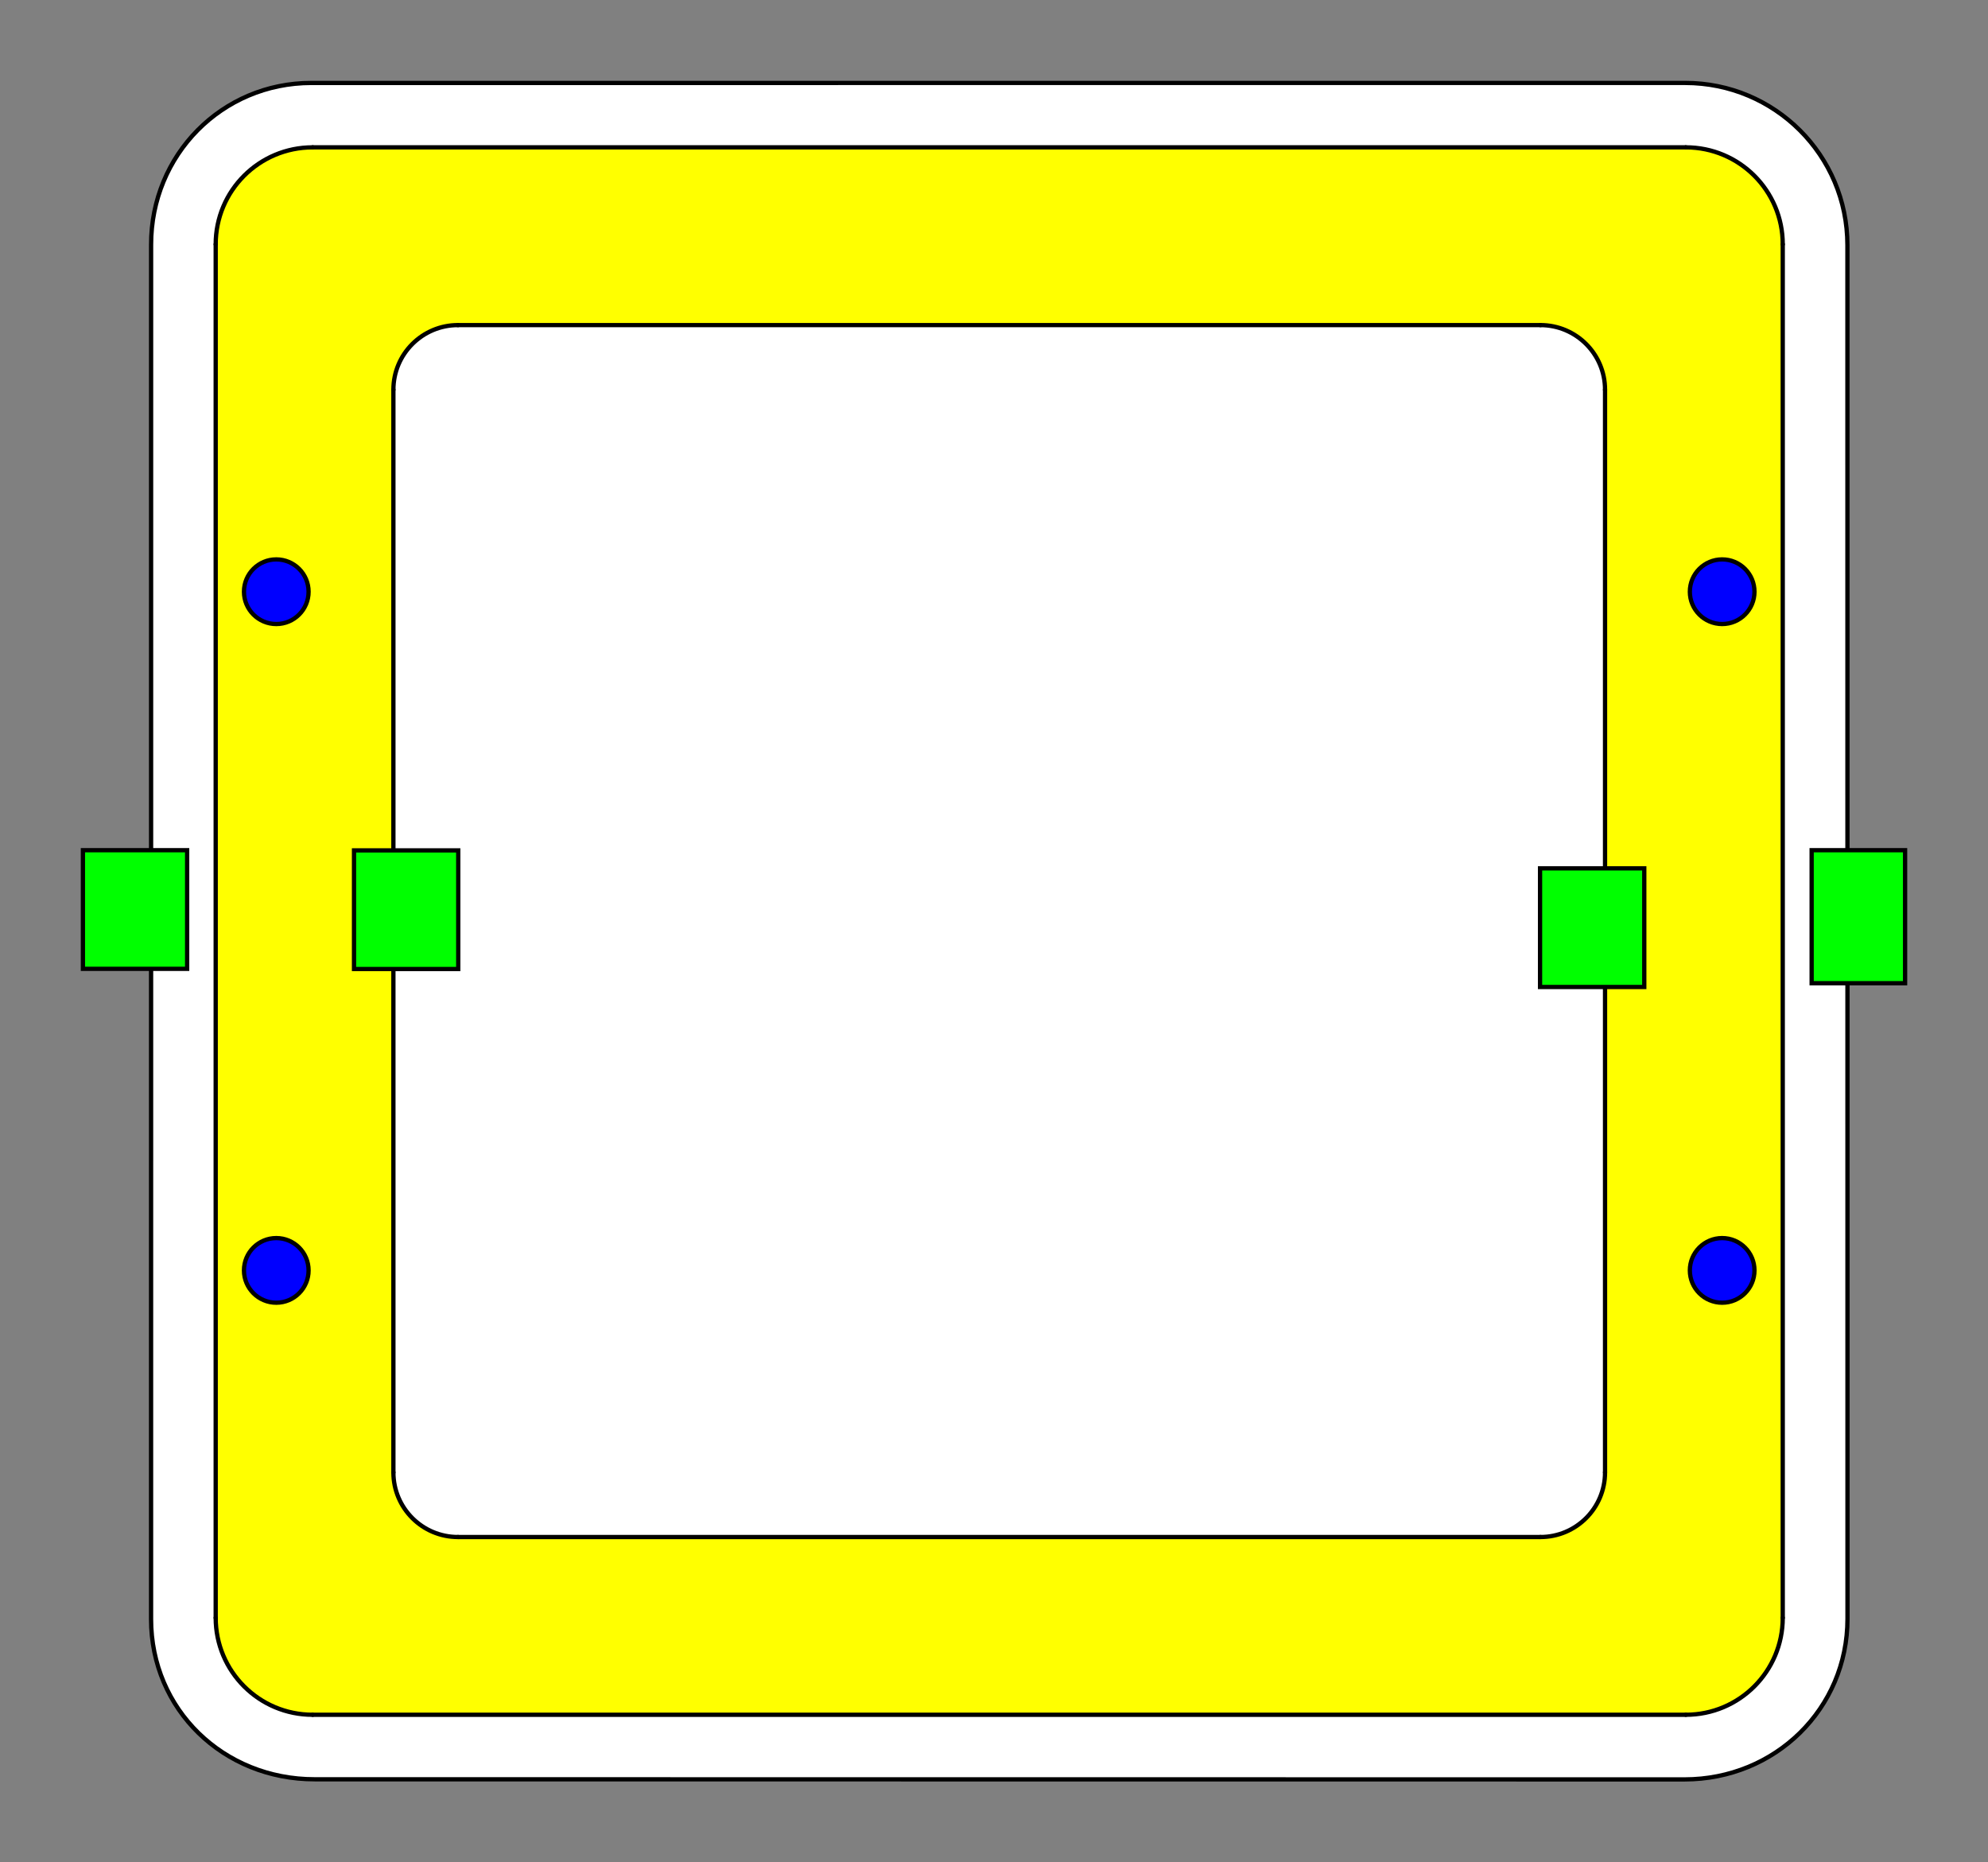 <?xml version="1.0" encoding="UTF-8" standalone="no"?>
<svg
   xmlns:dc="http://purl.org/dc/elements/1.1/"
   xmlns:cc="http://creativecommons.org/ns#"
   xmlns:rdf="http://www.w3.org/1999/02/22-rdf-syntax-ns#"
   xmlns:svg="http://www.w3.org/2000/svg"
   xmlns="http://www.w3.org/2000/svg"
   xmlns:sodipodi="http://sodipodi.sourceforge.net/DTD/sodipodi-0.dtd"
   xmlns:inkscape="http://www.inkscape.org/namespaces/inkscape"
   width="123.056mm"
   height="115.251mm"
   viewBox="0 0 1230.563 1152.511"
   version="1.2"
   id="svg516"
   sodipodi:docname="svg_ctp_arriere_V1.svg"
   inkscape:version="0.92.3 (2405546, 2018-03-11)">
  <rect x="0" y="0" width="1230.563" height="1152.511" fill="#808080" stroke="none"/>
  <sodipodi:namedview
     pagecolor="#ffffff"
     bordercolor="#666666"
     borderopacity="1"
     objecttolerance="10"
     gridtolerance="10"
     guidetolerance="10"
     inkscape:pageopacity="0"
     inkscape:pageshadow="2"
     inkscape:window-width="1613"
     inkscape:window-height="1022"
     id="namedview518"
     showgrid="false"
     inkscape:zoom="1.1893044"
     inkscape:cx="106.20125"
     inkscape:cy="319.7015"
     inkscape:window-x="67"
     inkscape:window-y="0"
     inkscape:window-maximized="1"
     inkscape:current-layer="svg516"
     fit-margin-top="5"
     fit-margin-bottom="5"
     fit-margin-left="5"
     fit-margin-right="5" />
  <title
     id="title2">FreeCAD SVG Export</title>
  <desc
     id="desc4">Drawing page: Page exported from FreeCAD document: GeaiRareDit_CAD_V5</desc>
  <defs
     id="defs6" />
  <g
     style="font-style:normal;font-weight:400;font-size:38.806px;font-family:Ubuntu;fill:none;fill-rule:evenodd;stroke:#000000;stroke-width:1;stroke-linecap:square;stroke-linejoin:bevel;stroke-opacity:1"
     id="g8"
     font-style="normal"
     font-weight="400"
     font-size="38.806"
     transform="translate(-1481.488,-908.816)" />
  <g
     style="font-style:normal;font-weight:400;font-size:38.806px;font-family:Ubuntu;fill:none;fill-rule:evenodd;stroke:#000000;stroke-width:1;stroke-linecap:square;stroke-linejoin:bevel;stroke-opacity:1"
     id="g10"
     font-style="normal"
     font-weight="400"
     font-size="38.806"
     transform="translate(-1481.488,2061.184)" />
  <g
     style="font-style:normal;font-weight:400;font-size:38.806px;font-family:Ubuntu;fill:none;fill-rule:evenodd;stroke:#000000;stroke-width:1;stroke-linecap:square;stroke-linejoin:bevel;stroke-opacity:1"
     id="g12"
     font-style="normal"
     font-weight="400"
     font-size="38.806"
     transform="translate(-1481.488,2061.184)" />
  <g
     style="font-style:normal;font-weight:400;font-size:38.806px;font-family:Ubuntu;fill:none;fill-rule:evenodd;stroke:#000000;stroke-width:1;stroke-linecap:square;stroke-linejoin:bevel;stroke-opacity:1"
     id="g14"
     font-style="normal"
     font-weight="400"
     font-size="38.806"
     transform="matrix(2.823,0,0,2.823,-1481.488,-908.816)" />
  <g
     style="font-style:normal;font-weight:400;font-size:38.806px;font-family:Ubuntu;fill:none;fill-rule:evenodd;stroke:#000000;stroke-width:1;stroke-linecap:square;stroke-linejoin:bevel;stroke-opacity:1"
     id="g16"
     font-style="normal"
     font-weight="400"
     font-size="38.806"
     transform="matrix(2.823,0,0,2.823,-1481.488,-908.816)" />
  <g
     style="font-style:normal;font-weight:400;font-size:38.806px;font-family:Ubuntu;fill:none;fill-rule:evenodd;stroke:#000000;stroke-width:1;stroke-linecap:square;stroke-linejoin:bevel;stroke-opacity:1"
     id="g18"
     font-style="normal"
     font-weight="400"
     font-size="38.806"
     transform="matrix(2.823,0,0,2.823,-1481.488,-908.816)" />
  <g
     style="font-style:normal;font-weight:400;font-size:38.806px;font-family:Ubuntu;fill:none;fill-rule:evenodd;stroke:#000000;stroke-width:1;stroke-linecap:square;stroke-linejoin:bevel;stroke-opacity:1"
     id="g20"
     font-style="normal"
     font-weight="400"
     font-size="38.806"
     transform="matrix(2.823,0,0,2.823,-1481.488,-908.816)" />
  <g
     style="font-style:normal;font-weight:400;font-size:38.806px;font-family:Ubuntu;fill:none;fill-rule:evenodd;stroke:#000000;stroke-width:1;stroke-linecap:square;stroke-linejoin:bevel;stroke-opacity:1"
     id="g22"
     font-style="normal"
     font-weight="400"
     font-size="38.806"
     transform="translate(-1481.488,-908.816)" />
  <g
     style="font-style:normal;font-weight:400;font-size:38.806px;font-family:Ubuntu;fill:none;fill-rule:evenodd;stroke:#000000;stroke-width:1;stroke-linecap:square;stroke-linejoin:bevel;stroke-opacity:1"
     id="g24"
     font-style="normal"
     font-weight="400"
     font-size="38.806"
     transform="matrix(2.823,0,0,2.823,-1481.488,-908.816)" />
  <g
     style="font-style:normal;font-weight:400;font-size:38.806px;font-family:Ubuntu;fill:none;fill-rule:evenodd;stroke:#000000;stroke-width:1;stroke-linecap:square;stroke-linejoin:bevel;stroke-opacity:1"
     id="g26"
     font-style="normal"
     font-weight="400"
     font-size="38.806"
     transform="translate(618.512,576.184)" />
  <g
     style="font-style:normal;font-weight:400;font-size:38.806px;font-family:Ubuntu;fill:none;fill-rule:evenodd;stroke:#000000;stroke-width:1;stroke-linecap:square;stroke-linejoin:bevel;stroke-opacity:1"
     id="g28"
     font-style="normal"
     font-weight="400"
     font-size="38.806"
     transform="translate(618.512,576.184)" />
  <g
     style="font-style:normal;font-weight:400;font-size:38.806px;font-family:Ubuntu;fill:none;fill-rule:evenodd;stroke:#000000;stroke-width:1;stroke-linecap:square;stroke-linejoin:bevel;stroke-opacity:1"
     id="g30"
     font-style="normal"
     font-weight="400"
     font-size="38.806"
     transform="translate(614.512,1118.684)" />
  <g
     style="font-style:normal;font-weight:400;font-size:38.806px;font-family:Ubuntu;fill:none;fill-rule:evenodd;stroke:#000000;stroke-width:1;stroke-linecap:square;stroke-linejoin:bevel;stroke-opacity:1"
     id="g32"
     font-style="normal"
     font-weight="400"
     font-size="38.806"
     transform="matrix(0.353,0,0,0.353,606.512,1171.544)" />
  <g
     style="font-style:normal;font-weight:400;font-size:38.806px;font-family:Ubuntu;fill:none;fill-rule:evenodd;stroke:#000000;stroke-width:1;stroke-linecap:square;stroke-linejoin:bevel;stroke-opacity:1"
     id="g34"
     font-style="normal"
     font-weight="400"
     font-size="38.806"
     transform="matrix(0.353,0,0,0.353,606.512,1171.544)" />
  <g
     style="font-style:normal;font-weight:400;font-size:38.806px;font-family:Ubuntu;fill:none;fill-rule:evenodd;stroke:#000000;stroke-width:1;stroke-linecap:square;stroke-linejoin:bevel;stroke-opacity:1"
     id="g36"
     font-style="normal"
     font-weight="400"
     font-size="38.806"
     transform="matrix(0.353,0,0,0.353,606.512,1171.544)" />
  <g
     style="font-style:normal;font-weight:400;font-size:38.806px;font-family:Ubuntu;fill:none;fill-rule:evenodd;stroke:#000000;stroke-width:1;stroke-linecap:square;stroke-linejoin:bevel;stroke-opacity:1"
     id="g38"
     font-style="normal"
     font-weight="400"
     font-size="38.806"
     transform="matrix(0.353,0,0,0.353,606.512,1171.544)" />
  <g
     style="font-style:normal;font-weight:400;font-size:38.806px;font-family:Ubuntu;fill:none;fill-rule:evenodd;stroke:#000000;stroke-width:1;stroke-linecap:square;stroke-linejoin:bevel;stroke-opacity:1"
     id="g40"
     font-style="normal"
     font-weight="400"
     font-size="38.806"
     transform="translate(-1481.488,-908.816)" />
  <g
     style="font-style:normal;font-weight:400;font-size:38.806px;font-family:Ubuntu;fill:none;fill-rule:evenodd;stroke:#000000;stroke-width:1;stroke-linecap:square;stroke-linejoin:bevel;stroke-opacity:1"
     id="g42"
     font-style="normal"
     font-weight="400"
     font-size="38.806"
     transform="matrix(0.353,0,0,0.353,606.512,1171.544)" />
  <g
     style="font-style:normal;font-weight:400;font-size:38.806px;font-family:Ubuntu;fill:none;fill-rule:evenodd;stroke:#000000;stroke-width:1;stroke-linecap:square;stroke-linejoin:bevel;stroke-opacity:1"
     id="g44"
     font-style="normal"
     font-weight="400"
     font-size="38.806"
     transform="matrix(0.353,0,0,0.353,606.512,1171.544)" />
  <g
     style="font-style:normal;font-weight:400;font-size:38.806px;font-family:Ubuntu;fill:none;fill-rule:evenodd;stroke:#000000;stroke-width:1;stroke-linecap:square;stroke-linejoin:bevel;stroke-opacity:1"
     id="g46"
     font-style="normal"
     font-weight="400"
     font-size="38.806"
     transform="translate(614.512,1118.684)" />
  <g
     style="font-style:normal;font-weight:400;font-size:38.806px;font-family:Ubuntu;fill:none;fill-rule:evenodd;stroke:#000000;stroke-width:1;stroke-linecap:square;stroke-linejoin:bevel;stroke-opacity:1"
     id="g48"
     font-style="normal"
     font-weight="400"
     font-size="38.806"
     transform="translate(618.512,576.184)" />
  <g
     style="font-style:normal;font-weight:400;font-size:38.806px;font-family:Ubuntu;fill:#ffffff;fill-opacity:1;fill-rule:evenodd;stroke:none;stroke-width:2.646;stroke-linecap:square;stroke-linejoin:bevel;stroke-miterlimit:4;stroke-dasharray:none"
     id="g52"
     font-style="normal"
     font-weight="400"
     font-size="38.806"
     transform="translate(618.512,576.184)">
    <path
       style="vector-effect:non-scaling-stroke;fill-rule:evenodd;stroke-width:2.646;stroke-miterlimit:4;stroke-dasharray:none"
       inkscape:connector-curvature="0"
       id="path50"
       d="m -425,-525 c -55.229,0 -100,44.772 -100,100 v 850 0 c 0,55.228 44.771,100 100,100 v 0 h 850 c 55.229,0 100,-44.772 100,-100 v 0 -850 c 0,-55.229 -44.772,-100 -100,-100 h -850" />
  </g>
  <g
     style="font-style:normal;font-weight:400;font-size:38.806px;font-family:Ubuntu;fill:none;fill-rule:evenodd;stroke:#000000;stroke-width:1;stroke-linecap:square;stroke-linejoin:bevel;stroke-opacity:1"
     id="g54"
     font-style="normal"
     font-weight="400"
     font-size="38.806"
     transform="translate(618.512,576.184)" />
  <g
     style="font-style:normal;font-weight:400;font-size:38.806px;font-family:Ubuntu;fill:none;fill-rule:evenodd;stroke:#000000;stroke-width:1;stroke-linecap:square;stroke-linejoin:bevel;stroke-opacity:1"
     id="g56"
     font-style="normal"
     font-weight="400"
     font-size="38.806"
     transform="translate(618.512,576.184)" />
  <g
     style="font-style:normal;font-weight:400;font-size:38.806px;font-family:Ubuntu;fill:none;fill-rule:evenodd;stroke:#000000;stroke-width:1;stroke-linecap:square;stroke-linejoin:bevel;stroke-opacity:1"
     id="g58"
     font-style="normal"
     font-weight="400"
     font-size="38.806"
     transform="translate(618.512,576.184)" />
  <g
     style="font-style:normal;font-weight:400;font-size:38.806px;font-family:Ubuntu;fill:none;fill-rule:evenodd;stroke:#000000;stroke-width:1;stroke-linecap:square;stroke-linejoin:bevel;stroke-opacity:1"
     id="g60"
     font-style="normal"
     font-weight="400"
     font-size="38.806"
     transform="translate(-1481.488,-908.816)" />
  <g
     style="font-style:normal;font-weight:400;font-size:38.806px;font-family:Ubuntu;fill:none;fill-rule:evenodd;stroke:#000000;stroke-width:1;stroke-linecap:square;stroke-linejoin:bevel;stroke-opacity:1"
     id="g62"
     font-style="normal"
     font-weight="400"
     font-size="38.806"
     transform="translate(618.512,576.184)" />
  <g
     style="font-style:normal;font-weight:400;font-size:38.806px;font-family:Ubuntu;fill:none;fill-rule:evenodd;stroke:#000000;stroke-width:1;stroke-linecap:square;stroke-linejoin:bevel;stroke-opacity:1"
     id="g64"
     font-style="normal"
     font-weight="400"
     font-size="38.806"
     transform="translate(618.512,576.184)" />
  <g
     style="font-style:normal;font-weight:400;font-size:38.806px;font-family:Ubuntu;fill:#ffff00;fill-opacity:1;fill-rule:evenodd;stroke:none;stroke-width:2.646;stroke-linecap:square;stroke-linejoin:bevel;stroke-miterlimit:4;stroke-dasharray:none"
     id="g68"
     font-style="normal"
     font-weight="400"
     font-size="38.806"
     transform="translate(618.512,576.184)">
    <path
       style="vector-effect:non-scaling-stroke;fill:#ffff00;fill-rule:evenodd;stroke-width:2.646;stroke-miterlimit:4;stroke-dasharray:none"
       inkscape:connector-curvature="0"
       id="path66"
       d="m 485,-425 v 850 c 0,33.137 -26.862,60 -59.999,60.001 H -425.001 C -458.137,485 -485,458.138 -485,425.001 V -425 v 0 c 0,-33.137 26.862,-60 59.999,-60.001 H 425.001 C 458.138,-485 485,-458.137 485,-425" />
  </g>
  <g
     style="font-style:normal;font-weight:400;font-size:38.806px;font-family:Ubuntu;fill:none;fill-rule:evenodd;stroke:#000000;stroke-width:1;stroke-linecap:square;stroke-linejoin:bevel;stroke-opacity:1"
     id="g70"
     font-style="normal"
     font-weight="400"
     font-size="38.806"
     transform="translate(618.512,576.184)" />
  <g
     style="font-style:normal;font-weight:400;font-size:38.806px;font-family:Ubuntu;fill:none;fill-rule:evenodd;stroke:#000000;stroke-width:1;stroke-linecap:square;stroke-linejoin:bevel;stroke-opacity:1"
     id="g72"
     font-style="normal"
     font-weight="400"
     font-size="38.806"
     transform="translate(618.512,576.184)" />
  <g
     style="font-style:normal;font-weight:400;font-size:38.806px;font-family:Ubuntu;fill:none;fill-rule:evenodd;stroke:#000000;stroke-width:1;stroke-linecap:square;stroke-linejoin:bevel;stroke-opacity:1"
     id="g74"
     font-style="normal"
     font-weight="400"
     font-size="38.806"
     transform="translate(618.512,576.184)" />
  <g
     style="font-style:normal;font-weight:400;font-size:38.806px;font-family:Ubuntu;fill:none;fill-rule:evenodd;stroke:#000000;stroke-width:1;stroke-linecap:square;stroke-linejoin:bevel;stroke-opacity:1"
     id="g76"
     font-style="normal"
     font-weight="400"
     font-size="38.806"
     transform="translate(-1481.488,-908.816)" />
  <g
     style="font-style:normal;font-weight:400;font-size:38.806px;font-family:Ubuntu;fill:none;fill-rule:evenodd;stroke:#000000;stroke-width:1;stroke-linecap:square;stroke-linejoin:bevel;stroke-opacity:1"
     id="g78"
     font-style="normal"
     font-weight="400"
     font-size="38.806"
     transform="translate(618.512,576.184)" />
  <g
     style="font-style:normal;font-weight:400;font-size:38.806px;font-family:Ubuntu;fill:none;fill-rule:evenodd;stroke:#000000;stroke-width:1;stroke-linecap:square;stroke-linejoin:bevel;stroke-opacity:1"
     id="g80"
     font-style="normal"
     font-weight="400"
     font-size="38.806"
     transform="translate(618.512,576.184)" />
  <g
     style="font-style:normal;font-weight:400;font-size:38.806px;font-family:Ubuntu;fill:#ffffff;fill-opacity:1;fill-rule:evenodd;stroke:none;stroke-width:2.646;stroke-linecap:square;stroke-linejoin:bevel;stroke-miterlimit:4;stroke-dasharray:none"
     id="g84"
     font-style="normal"
     font-weight="400"
     font-size="38.806"
     transform="translate(618.512,576.184)">
    <path
       style="vector-effect:non-scaling-stroke;fill-rule:evenodd;stroke-width:2.646;stroke-miterlimit:4;stroke-dasharray:none"
       inkscape:connector-curvature="0"
       id="path82"
       d="m 375,-335 v 670 c 0,22.091 -17.909,40 -40,40 h -670 c -22.091,0 -40,-17.909 -40,-40 v -670 c 0,-22.091 17.909,-40 40,-40 h 670 c 22.091,0 40,17.909 40,40" />
  </g>
  <g
     style="font-style:normal;font-weight:400;font-size:38.806px;font-family:Ubuntu;fill:none;fill-rule:evenodd;stroke:#000000;stroke-width:1;stroke-linecap:square;stroke-linejoin:bevel;stroke-opacity:1"
     id="g86"
     font-style="normal"
     font-weight="400"
     font-size="38.806"
     transform="translate(618.512,576.184)" />
  <g
     style="font-style:normal;font-weight:400;font-size:38.806px;font-family:Ubuntu;fill:none;fill-rule:evenodd;stroke:#000000;stroke-width:1;stroke-linecap:square;stroke-linejoin:bevel;stroke-opacity:1"
     id="g88"
     font-style="normal"
     font-weight="400"
     font-size="38.806"
     transform="translate(618.512,576.184)" />
  <g
     style="font-style:normal;font-weight:400;font-size:38.806px;font-family:Ubuntu;fill:none;fill-rule:evenodd;stroke:#000000;stroke-width:1;stroke-linecap:square;stroke-linejoin:bevel;stroke-opacity:1"
     id="g90"
     font-style="normal"
     font-weight="400"
     font-size="38.806"
     transform="translate(618.512,576.184)" />
  <g
     style="font-style:normal;font-weight:400;font-size:38.806px;font-family:Ubuntu;fill:none;fill-rule:evenodd;stroke:#000000;stroke-width:1;stroke-linecap:square;stroke-linejoin:bevel;stroke-opacity:1"
     id="g92"
     font-style="normal"
     font-weight="400"
     font-size="38.806"
     transform="translate(-1481.488,-908.816)" />
  <g
     style="font-style:normal;font-weight:400;font-size:38.806px;font-family:Ubuntu;fill:none;fill-rule:evenodd;stroke:#000000;stroke-width:1;stroke-linecap:square;stroke-linejoin:bevel;stroke-opacity:1"
     id="g94"
     font-style="normal"
     font-weight="400"
     font-size="38.806"
     transform="translate(618.512,576.184)" />
  <g
     style="font-style:normal;font-weight:400;font-size:38.806px;font-family:Ubuntu;fill:none;fill-rule:evenodd;stroke:#000000;stroke-width:1;stroke-linecap:square;stroke-linejoin:bevel;stroke-opacity:1"
     id="g96"
     font-style="normal"
     font-weight="400"
     font-size="38.806"
     transform="translate(618.512,576.184)" />
  <g
     style="font-style:normal;font-weight:400;font-size:38.806px;font-family:Ubuntu;fill:#ffffff;fill-opacity:1;fill-rule:evenodd;stroke:none;stroke-width:2.646;stroke-linecap:square;stroke-linejoin:bevel;stroke-miterlimit:4;stroke-dasharray:none"
     id="g100"
     font-style="normal"
     font-weight="400"
     font-size="38.806"
     transform="translate(618.512,576.184)">
    <path
       style="vector-effect:non-scaling-stroke;fill-rule:evenodd;stroke-width:2.646;stroke-miterlimit:4;stroke-dasharray:none"
       inkscape:connector-curvature="0"
       id="path98"
       d="m 467.5,210 c 0,11.046 -8.954,20 -20,20 -11.046,0 -20,-8.954 -20,-20 0,-11.046 8.954,-20 20,-20 11.046,0 20,8.954 20,20" />
  </g>
  <g
     style="font-style:normal;font-weight:400;font-size:38.806px;font-family:Ubuntu;fill:none;fill-rule:evenodd;stroke:#000000;stroke-width:1;stroke-linecap:square;stroke-linejoin:bevel;stroke-opacity:1"
     id="g102"
     font-style="normal"
     font-weight="400"
     font-size="38.806"
     transform="translate(618.512,576.184)" />
  <g
     style="font-style:normal;font-weight:400;font-size:38.806px;font-family:Ubuntu;fill:none;fill-rule:evenodd;stroke:#000000;stroke-width:1;stroke-linecap:square;stroke-linejoin:bevel;stroke-opacity:1"
     id="g104"
     font-style="normal"
     font-weight="400"
     font-size="38.806"
     transform="translate(618.512,576.184)" />
  <g
     style="font-style:normal;font-weight:400;font-size:38.806px;font-family:Ubuntu;fill:none;fill-rule:evenodd;stroke:#000000;stroke-width:1;stroke-linecap:square;stroke-linejoin:bevel;stroke-opacity:1"
     id="g106"
     font-style="normal"
     font-weight="400"
     font-size="38.806"
     transform="translate(618.512,576.184)" />
  <g
     style="font-style:normal;font-weight:400;font-size:38.806px;font-family:Ubuntu;fill:none;fill-rule:evenodd;stroke:#000000;stroke-width:1;stroke-linecap:square;stroke-linejoin:bevel;stroke-opacity:1"
     id="g108"
     font-style="normal"
     font-weight="400"
     font-size="38.806"
     transform="translate(-1481.488,-908.816)" />
  <g
     style="font-style:normal;font-weight:400;font-size:38.806px;font-family:Ubuntu;fill:none;fill-rule:evenodd;stroke:#000000;stroke-width:1;stroke-linecap:square;stroke-linejoin:bevel;stroke-opacity:1"
     id="g110"
     font-style="normal"
     font-weight="400"
     font-size="38.806"
     transform="translate(618.512,576.184)" />
  <g
     style="font-style:normal;font-weight:400;font-size:38.806px;font-family:Ubuntu;fill:none;fill-rule:evenodd;stroke:#000000;stroke-width:1;stroke-linecap:square;stroke-linejoin:bevel;stroke-opacity:1"
     id="g112"
     font-style="normal"
     font-weight="400"
     font-size="38.806"
     transform="translate(618.512,576.184)" />
  <g
     style="font-style:normal;font-weight:400;font-size:38.806px;font-family:Ubuntu;fill:#ffffff;fill-opacity:1;fill-rule:evenodd;stroke:none;stroke-width:2.646;stroke-linecap:square;stroke-linejoin:bevel;stroke-miterlimit:4;stroke-dasharray:none"
     id="g116"
     font-style="normal"
     font-weight="400"
     font-size="38.806"
     transform="translate(618.512,576.184)">
    <path
       style="vector-effect:non-scaling-stroke;fill-rule:evenodd;stroke-width:2.646;stroke-miterlimit:4;stroke-dasharray:none"
       inkscape:connector-curvature="0"
       id="path114"
       d="m -427.5,210 c 0,11.046 -8.954,20 -20,20 -11.046,0 -20,-8.954 -20,-20 0,-11.046 8.954,-20 20,-20 11.046,0 20,8.954 20,20" />
  </g>
  <g
     style="font-style:normal;font-weight:400;font-size:38.806px;font-family:Ubuntu;fill:none;fill-rule:evenodd;stroke:#000000;stroke-width:1;stroke-linecap:square;stroke-linejoin:bevel;stroke-opacity:1"
     id="g118"
     font-style="normal"
     font-weight="400"
     font-size="38.806"
     transform="translate(618.512,576.184)" />
  <g
     style="font-style:normal;font-weight:400;font-size:38.806px;font-family:Ubuntu;fill:none;fill-rule:evenodd;stroke:#000000;stroke-width:1;stroke-linecap:square;stroke-linejoin:bevel;stroke-opacity:1"
     id="g120"
     font-style="normal"
     font-weight="400"
     font-size="38.806"
     transform="translate(618.512,576.184)" />
  <g
     style="font-style:normal;font-weight:400;font-size:38.806px;font-family:Ubuntu;fill:none;fill-rule:evenodd;stroke:#000000;stroke-width:1;stroke-linecap:square;stroke-linejoin:bevel;stroke-opacity:1"
     id="g122"
     font-style="normal"
     font-weight="400"
     font-size="38.806"
     transform="translate(618.512,576.184)" />
  <g
     style="font-style:normal;font-weight:400;font-size:38.806px;font-family:Ubuntu;fill:none;fill-rule:evenodd;stroke:#000000;stroke-width:1;stroke-linecap:square;stroke-linejoin:bevel;stroke-opacity:1"
     id="g124"
     font-style="normal"
     font-weight="400"
     font-size="38.806"
     transform="translate(-1481.488,-908.816)" />
  <g
     style="font-style:normal;font-weight:400;font-size:38.806px;font-family:Ubuntu;fill:none;fill-rule:evenodd;stroke:#000000;stroke-width:1;stroke-linecap:square;stroke-linejoin:bevel;stroke-opacity:1"
     id="g126"
     font-style="normal"
     font-weight="400"
     font-size="38.806"
     transform="translate(618.512,576.184)" />
  <g
     style="font-style:normal;font-weight:400;font-size:38.806px;font-family:Ubuntu;fill:none;fill-rule:evenodd;stroke:#000000;stroke-width:1;stroke-linecap:square;stroke-linejoin:bevel;stroke-opacity:1"
     id="g128"
     font-style="normal"
     font-weight="400"
     font-size="38.806"
     transform="translate(618.512,576.184)" />
  <g
     style="font-style:normal;font-weight:400;font-size:38.806px;font-family:Ubuntu;fill:#ffffff;fill-opacity:1;fill-rule:evenodd;stroke:none;stroke-width:2.646;stroke-linecap:square;stroke-linejoin:bevel;stroke-miterlimit:4;stroke-dasharray:none"
     id="g132"
     font-style="normal"
     font-weight="400"
     font-size="38.806"
     transform="translate(618.512,576.184)">
    <path
       style="vector-effect:non-scaling-stroke;fill-rule:evenodd;stroke-width:2.646;stroke-miterlimit:4;stroke-dasharray:none"
       inkscape:connector-curvature="0"
       id="path130"
       d="m -427.5,-210 c 0,11.046 -8.954,20 -20,20 -11.046,0 -20,-8.954 -20,-20 0,-11.046 8.954,-20 20,-20 11.046,0 20,8.954 20,20" />
  </g>
  <g
     style="font-style:normal;font-weight:400;font-size:38.806px;font-family:Ubuntu;fill:none;fill-rule:evenodd;stroke:#000000;stroke-width:1;stroke-linecap:square;stroke-linejoin:bevel;stroke-opacity:1"
     id="g134"
     font-style="normal"
     font-weight="400"
     font-size="38.806"
     transform="translate(618.512,576.184)" />
  <g
     style="font-style:normal;font-weight:400;font-size:38.806px;font-family:Ubuntu;fill:none;fill-rule:evenodd;stroke:#000000;stroke-width:1;stroke-linecap:square;stroke-linejoin:bevel;stroke-opacity:1"
     id="g136"
     font-style="normal"
     font-weight="400"
     font-size="38.806"
     transform="translate(618.512,576.184)" />
  <g
     style="font-style:normal;font-weight:400;font-size:38.806px;font-family:Ubuntu;fill:none;fill-rule:evenodd;stroke:#000000;stroke-width:1;stroke-linecap:square;stroke-linejoin:bevel;stroke-opacity:1"
     id="g138"
     font-style="normal"
     font-weight="400"
     font-size="38.806"
     transform="translate(618.512,576.184)" />
  <g
     style="font-style:normal;font-weight:400;font-size:38.806px;font-family:Ubuntu;fill:none;fill-rule:evenodd;stroke:#000000;stroke-width:1;stroke-linecap:square;stroke-linejoin:bevel;stroke-opacity:1"
     id="g140"
     font-style="normal"
     font-weight="400"
     font-size="38.806"
     transform="translate(-1481.488,-908.816)" />
  <g
     style="font-style:normal;font-weight:400;font-size:38.806px;font-family:Ubuntu;fill:none;fill-rule:evenodd;stroke:#000000;stroke-width:1;stroke-linecap:square;stroke-linejoin:bevel;stroke-opacity:1"
     id="g142"
     font-style="normal"
     font-weight="400"
     font-size="38.806"
     transform="translate(618.512,576.184)" />
  <g
     style="font-style:normal;font-weight:400;font-size:38.806px;font-family:Ubuntu;fill:none;fill-rule:evenodd;stroke:#000000;stroke-width:1;stroke-linecap:square;stroke-linejoin:bevel;stroke-opacity:1"
     id="g144"
     font-style="normal"
     font-weight="400"
     font-size="38.806"
     transform="translate(618.512,576.184)" />
  <g
     style="font-style:normal;font-weight:400;font-size:38.806px;font-family:Ubuntu;fill:#ffffff;fill-opacity:1;fill-rule:evenodd;stroke:none;stroke-width:2.646;stroke-linecap:square;stroke-linejoin:bevel;stroke-miterlimit:4;stroke-dasharray:none"
     id="g148"
     font-style="normal"
     font-weight="400"
     font-size="38.806"
     transform="translate(618.512,576.184)">
    <path
       style="vector-effect:non-scaling-stroke;fill-rule:evenodd;stroke-width:2.646;stroke-miterlimit:4;stroke-dasharray:none"
       inkscape:connector-curvature="0"
       id="path146"
       d="m 467.5,-210 c 0,11.046 -8.954,20 -20,20 -11.046,0 -20,-8.954 -20,-20 0,-11.046 8.954,-20 20,-20 11.046,0 20,8.954 20,20" />
  </g>
  <g
     style="font-style:normal;font-weight:400;font-size:38.806px;font-family:Ubuntu;fill:none;fill-rule:evenodd;stroke:#000000;stroke-width:1;stroke-linecap:square;stroke-linejoin:bevel;stroke-opacity:1"
     id="g150"
     font-style="normal"
     font-weight="400"
     font-size="38.806"
     transform="translate(618.512,576.184)" />
  <g
     style="font-style:normal;font-weight:400;font-size:38.806px;font-family:Ubuntu;fill:none;fill-rule:evenodd;stroke:#000000;stroke-width:1;stroke-linecap:square;stroke-linejoin:bevel;stroke-opacity:1"
     id="g152"
     font-style="normal"
     font-weight="400"
     font-size="38.806"
     transform="translate(618.512,576.184)" />
  <g
     style="font-style:normal;font-weight:400;font-size:38.806px;font-family:Ubuntu;fill:none;fill-rule:evenodd;stroke:#000000;stroke-width:1;stroke-linecap:square;stroke-linejoin:bevel;stroke-opacity:1"
     id="g154"
     font-style="normal"
     font-weight="400"
     font-size="38.806"
     transform="translate(618.512,576.184)" />
  <g
     style="font-style:normal;font-weight:400;font-size:38.806px;font-family:Ubuntu;fill:none;fill-rule:evenodd;stroke:#000000;stroke-width:1;stroke-linecap:square;stroke-linejoin:bevel;stroke-opacity:1"
     id="g156"
     font-style="normal"
     font-weight="400"
     font-size="38.806"
     transform="translate(-1481.488,-908.816)" />
  <g
     style="font-style:normal;font-weight:400;font-size:38.806px;font-family:Ubuntu;fill:none;fill-rule:evenodd;stroke:#000000;stroke-width:1;stroke-linecap:square;stroke-linejoin:bevel;stroke-opacity:1"
     id="g158"
     font-style="normal"
     font-weight="400"
     font-size="38.806"
     transform="translate(618.512,576.184)" />
  <g
     style="font-style:normal;font-weight:400;font-size:38.806px;font-family:Ubuntu;fill:none;fill-rule:evenodd;stroke:#000000;stroke-width:1;stroke-linecap:square;stroke-linejoin:bevel;stroke-opacity:1"
     id="g160"
     font-style="normal"
     font-weight="400"
     font-size="38.806"
     transform="translate(618.512,576.184)" />
  <g
     style="font-style:normal;font-weight:400;font-size:38.806px;font-family:Ubuntu;fill:none;fill-rule:evenodd;stroke:#000000;stroke-width:2.646;stroke-linecap:round;stroke-linejoin:bevel;stroke-miterlimit:4;stroke-dasharray:none;stroke-opacity:1"
     id="g164"
     font-style="normal"
     font-weight="400"
     font-size="38.806"
     transform="translate(618.512,576.184)">
    <path
       style="vector-effect:none;fill-rule:evenodd;stroke-width:2.646;stroke-miterlimit:4;stroke-dasharray:none"
       inkscape:connector-curvature="0"
       id="path162"
       d="M 335,375 H -335" />
  </g>
  <g
     style="font-style:normal;font-weight:400;font-size:38.806px;font-family:Ubuntu;fill:none;fill-rule:evenodd;stroke:#000000;stroke-width:1;stroke-linecap:square;stroke-linejoin:bevel;stroke-opacity:1"
     id="g166"
     font-style="normal"
     font-weight="400"
     font-size="38.806"
     transform="translate(618.512,576.184)" />
  <g
     style="font-style:normal;font-weight:400;font-size:38.806px;font-family:Ubuntu;fill:none;fill-rule:evenodd;stroke:#000000;stroke-width:1;stroke-linecap:square;stroke-linejoin:bevel;stroke-opacity:1"
     id="g168"
     font-style="normal"
     font-weight="400"
     font-size="38.806"
     transform="translate(618.512,576.184)" />
  <g
     style="font-style:normal;font-weight:400;font-size:38.806px;font-family:Ubuntu;fill:none;fill-rule:evenodd;stroke:#000000;stroke-width:2.646;stroke-linecap:round;stroke-linejoin:bevel;stroke-miterlimit:4;stroke-dasharray:none;stroke-opacity:1"
     id="g172"
     font-style="normal"
     font-weight="400"
     font-size="38.806"
     transform="translate(618.512,576.184)">
    <path
       style="vector-effect:none;fill-rule:evenodd;stroke-width:2.646;stroke-miterlimit:4;stroke-dasharray:none"
       inkscape:connector-curvature="0"
       id="path170"
       d="m -335,375 c -22.091,0 -40,-17.909 -40,-40" />
  </g>
  <g
     style="font-style:normal;font-weight:400;font-size:38.806px;font-family:Ubuntu;fill:none;fill-rule:evenodd;stroke:#000000;stroke-width:1;stroke-linecap:square;stroke-linejoin:bevel;stroke-opacity:1"
     id="g174"
     font-style="normal"
     font-weight="400"
     font-size="38.806"
     transform="translate(618.512,576.184)" />
  <g
     style="font-style:normal;font-weight:400;font-size:38.806px;font-family:Ubuntu;fill:none;fill-rule:evenodd;stroke:#000000;stroke-width:1;stroke-linecap:square;stroke-linejoin:bevel;stroke-opacity:1"
     id="g176"
     font-style="normal"
     font-weight="400"
     font-size="38.806"
     transform="translate(618.512,576.184)" />
  <g
     style="font-style:normal;font-weight:400;font-size:38.806px;font-family:Ubuntu;fill:none;fill-rule:evenodd;stroke:#000000;stroke-width:2.646;stroke-linecap:round;stroke-linejoin:bevel;stroke-miterlimit:4;stroke-dasharray:none;stroke-opacity:1"
     id="g180"
     font-style="normal"
     font-weight="400"
     font-size="38.806"
     transform="translate(618.512,576.184)">
    <path
       style="vector-effect:none;fill-rule:evenodd;stroke-width:2.646;stroke-miterlimit:4;stroke-dasharray:none"
       inkscape:connector-curvature="0"
       id="path178"
       d="m 335,375 c 22.091,0 40,-17.909 40,-40" />
  </g>
  <g
     style="font-style:normal;font-weight:400;font-size:38.806px;font-family:Ubuntu;fill:none;fill-rule:evenodd;stroke:#000000;stroke-width:1;stroke-linecap:square;stroke-linejoin:bevel;stroke-opacity:1"
     id="g182"
     font-style="normal"
     font-weight="400"
     font-size="38.806"
     transform="translate(618.512,576.184)" />
  <g
     style="font-style:normal;font-weight:400;font-size:38.806px;font-family:Ubuntu;fill:none;fill-rule:evenodd;stroke:#000000;stroke-width:1;stroke-linecap:square;stroke-linejoin:bevel;stroke-opacity:1"
     id="g184"
     font-style="normal"
     font-weight="400"
     font-size="38.806"
     transform="translate(618.512,576.184)" />
  <g
     style="font-style:normal;font-weight:400;font-size:38.806px;font-family:Ubuntu;fill:none;fill-rule:evenodd;stroke:#000000;stroke-width:2.646;stroke-linecap:round;stroke-linejoin:bevel;stroke-miterlimit:4;stroke-dasharray:none;stroke-opacity:1"
     id="g188"
     font-style="normal"
     font-weight="400"
     font-size="38.806"
     transform="translate(618.512,576.184)">
    <path
       style="vector-effect:none;fill-rule:evenodd;stroke-width:2.646;stroke-miterlimit:4;stroke-dasharray:none"
       inkscape:connector-curvature="0"
       id="path186"
       d="M -375,335 V -335" />
  </g>
  <g
     style="font-style:normal;font-weight:400;font-size:38.806px;font-family:Ubuntu;fill:none;fill-rule:evenodd;stroke:#000000;stroke-width:1;stroke-linecap:square;stroke-linejoin:bevel;stroke-opacity:1"
     id="g190"
     font-style="normal"
     font-weight="400"
     font-size="38.806"
     transform="translate(618.512,576.184)" />
  <g
     style="font-style:normal;font-weight:400;font-size:38.806px;font-family:Ubuntu;fill:none;fill-rule:evenodd;stroke:#000000;stroke-width:1;stroke-linecap:square;stroke-linejoin:bevel;stroke-opacity:1"
     id="g192"
     font-style="normal"
     font-weight="400"
     font-size="38.806"
     transform="translate(618.512,576.184)" />
  <g
     style="font-style:normal;font-weight:400;font-size:38.806px;font-family:Ubuntu;fill:none;fill-rule:evenodd;stroke:#000000;stroke-width:2.646;stroke-linecap:round;stroke-linejoin:bevel;stroke-miterlimit:4;stroke-dasharray:none;stroke-opacity:1"
     id="g196"
     font-style="normal"
     font-weight="400"
     font-size="38.806"
     transform="translate(618.512,576.184)">
    <path
       style="vector-effect:none;fill-rule:evenodd;stroke-width:2.646;stroke-miterlimit:4;stroke-dasharray:none"
       inkscape:connector-curvature="0"
       id="path194"
       d="M 375,-335 V 335" />
  </g>
  <g
     style="font-style:normal;font-weight:400;font-size:38.806px;font-family:Ubuntu;fill:none;fill-rule:evenodd;stroke:#000000;stroke-width:1;stroke-linecap:square;stroke-linejoin:bevel;stroke-opacity:1"
     id="g198"
     font-style="normal"
     font-weight="400"
     font-size="38.806"
     transform="translate(618.512,576.184)" />
  <g
     style="font-style:normal;font-weight:400;font-size:38.806px;font-family:Ubuntu;fill:none;fill-rule:evenodd;stroke:#000000;stroke-width:1;stroke-linecap:square;stroke-linejoin:bevel;stroke-opacity:1"
     id="g200"
     font-style="normal"
     font-weight="400"
     font-size="38.806"
     transform="translate(618.512,576.184)" />
  <g
     style="font-style:normal;font-weight:400;font-size:38.806px;font-family:Ubuntu;fill:none;fill-rule:evenodd;stroke:#000000;stroke-width:2.646;stroke-linecap:round;stroke-linejoin:bevel;stroke-miterlimit:4;stroke-dasharray:none;stroke-opacity:1"
     id="g204"
     font-style="normal"
     font-weight="400"
     font-size="38.806"
     transform="translate(618.512,576.184)">
    <path
       style="vector-effect:none;fill-rule:evenodd;stroke-width:2.646;stroke-miterlimit:4;stroke-dasharray:none"
       inkscape:connector-curvature="0"
       id="path202"
       d="m -335,-375 c -22.091,0 -40,17.909 -40,40" />
  </g>
  <g
     style="font-style:normal;font-weight:400;font-size:38.806px;font-family:Ubuntu;fill:none;fill-rule:evenodd;stroke:#000000;stroke-width:1;stroke-linecap:square;stroke-linejoin:bevel;stroke-opacity:1"
     id="g206"
     font-style="normal"
     font-weight="400"
     font-size="38.806"
     transform="translate(618.512,576.184)" />
  <g
     style="font-style:normal;font-weight:400;font-size:38.806px;font-family:Ubuntu;fill:none;fill-rule:evenodd;stroke:#000000;stroke-width:1;stroke-linecap:square;stroke-linejoin:bevel;stroke-opacity:1"
     id="g208"
     font-style="normal"
     font-weight="400"
     font-size="38.806"
     transform="translate(618.512,576.184)" />
  <g
     style="font-style:normal;font-weight:400;font-size:38.806px;font-family:Ubuntu;fill:none;fill-rule:evenodd;stroke:#000000;stroke-width:2.646;stroke-linecap:round;stroke-linejoin:bevel;stroke-miterlimit:4;stroke-dasharray:none;stroke-opacity:1"
     id="g212"
     font-style="normal"
     font-weight="400"
     font-size="38.806"
     transform="translate(618.512,576.184)">
    <path
       style="vector-effect:none;fill-rule:evenodd;stroke-width:2.646;stroke-miterlimit:4;stroke-dasharray:none"
       inkscape:connector-curvature="0"
       id="path210"
       d="m 375,-335 c 0,-22.091 -17.909,-40 -40,-40" />
  </g>
  <g
     style="font-style:normal;font-weight:400;font-size:38.806px;font-family:Ubuntu;fill:none;fill-rule:evenodd;stroke:#000000;stroke-width:1;stroke-linecap:square;stroke-linejoin:bevel;stroke-opacity:1"
     id="g214"
     font-style="normal"
     font-weight="400"
     font-size="38.806"
     transform="translate(618.512,576.184)" />
  <g
     style="font-style:normal;font-weight:400;font-size:38.806px;font-family:Ubuntu;fill:none;fill-rule:evenodd;stroke:#000000;stroke-width:1;stroke-linecap:square;stroke-linejoin:bevel;stroke-opacity:1"
     id="g216"
     font-style="normal"
     font-weight="400"
     font-size="38.806"
     transform="translate(618.512,576.184)" />
  <g
     style="font-style:normal;font-weight:400;font-size:38.806px;font-family:Ubuntu;fill:none;fill-rule:evenodd;stroke:#000000;stroke-width:2.646;stroke-linecap:round;stroke-linejoin:bevel;stroke-miterlimit:4;stroke-dasharray:none;stroke-opacity:1"
     id="g220"
     font-style="normal"
     font-weight="400"
     font-size="38.806"
     transform="translate(618.512,576.184)">
    <path
       style="vector-effect:none;fill-rule:evenodd;stroke-width:2.646;stroke-miterlimit:4;stroke-dasharray:none"
       inkscape:connector-curvature="0"
       id="path218"
       d="M -335,-375 H 335" />
  </g>
  <g
     style="font-style:normal;font-weight:400;font-size:38.806px;font-family:Ubuntu;fill:none;fill-rule:evenodd;stroke:#000000;stroke-width:1;stroke-linecap:square;stroke-linejoin:bevel;stroke-opacity:1"
     id="g222"
     font-style="normal"
     font-weight="400"
     font-size="38.806"
     transform="translate(618.512,576.184)" />
  <g
     style="font-style:normal;font-weight:400;font-size:38.806px;font-family:Ubuntu;fill:none;fill-rule:evenodd;stroke:#000000;stroke-width:1;stroke-linecap:square;stroke-linejoin:bevel;stroke-opacity:1"
     id="g224"
     font-style="normal"
     font-weight="400"
     font-size="38.806"
     transform="translate(618.512,576.184)" />
  <g
     style="font-style:normal;font-weight:400;font-size:38.806px;font-family:Ubuntu;fill:none;fill-rule:evenodd;stroke:#000000;stroke-width:2.646;stroke-linecap:round;stroke-linejoin:bevel;stroke-miterlimit:4;stroke-dasharray:none;stroke-opacity:1"
     id="g228"
     font-style="normal"
     font-weight="400"
     font-size="38.806"
     transform="translate(618.512,576.184)" />
  <g
     style="font-style:normal;font-weight:400;font-size:38.806px;font-family:Ubuntu;fill:none;fill-rule:evenodd;stroke:#000000;stroke-width:1;stroke-linecap:square;stroke-linejoin:bevel;stroke-opacity:1"
     id="g230"
     font-style="normal"
     font-weight="400"
     font-size="38.806"
     transform="translate(618.512,576.184)" />
  <g
     style="font-style:normal;font-weight:400;font-size:38.806px;font-family:Ubuntu;fill:none;fill-rule:evenodd;stroke:#000000;stroke-width:1;stroke-linecap:square;stroke-linejoin:bevel;stroke-opacity:1"
     id="g232"
     font-style="normal"
     font-weight="400"
     font-size="38.806"
     transform="translate(618.512,576.184)" />
  <g
     style="font-style:normal;font-weight:400;font-size:38.806px;font-family:Ubuntu;fill:none;fill-rule:evenodd;stroke:#000000;stroke-width:2.646;stroke-linecap:round;stroke-linejoin:bevel;stroke-miterlimit:4;stroke-dasharray:none;stroke-opacity:1"
     id="g236"
     font-style="normal"
     font-weight="400"
     font-size="38.806"
     transform="translate(618.512,576.184)">
    <path
       style="vector-effect:none;fill-rule:evenodd;stroke-width:2.646;stroke-miterlimit:4;stroke-dasharray:none"
       inkscape:connector-curvature="0"
       id="path234"
       d="m -425.762,-524.853 c -55.499,0 -99.238,44.625 -99.221,100.061 L -525,425.765 c 0,55.993 44.771,99.235 101.321,99.166 l 847.857,0.074 C 480.229,525 525.049,481.31 525.074,425.602 l -0.049,-850.061 C 525,-480.229 479.945,-524.87 424.613,-524.861 Z"
       sodipodi:nodetypes="ccccccccc" />
  </g>
  <g
     style="font-style:normal;font-weight:400;font-size:38.806px;font-family:Ubuntu;fill:none;fill-rule:evenodd;stroke:#000000;stroke-width:1;stroke-linecap:square;stroke-linejoin:bevel;stroke-opacity:1"
     id="g238"
     font-style="normal"
     font-weight="400"
     font-size="38.806"
     transform="translate(618.512,576.184)" />
  <g
     style="font-style:normal;font-weight:400;font-size:38.806px;font-family:Ubuntu;fill:none;fill-rule:evenodd;stroke:#000000;stroke-width:1;stroke-linecap:square;stroke-linejoin:bevel;stroke-opacity:1"
     id="g240"
     font-style="normal"
     font-weight="400"
     font-size="38.806"
     transform="translate(618.512,576.184)" />
  <g
     style="font-style:normal;font-weight:400;font-size:38.806px;font-family:Ubuntu;fill:none;fill-rule:evenodd;stroke:#000000;stroke-width:2.646;stroke-linecap:round;stroke-linejoin:bevel;stroke-miterlimit:4;stroke-dasharray:none;stroke-opacity:1"
     id="g244"
     font-style="normal"
     font-weight="400"
     font-size="38.806"
     transform="translate(618.512,576.184)" />
  <g
     style="font-style:normal;font-weight:400;font-size:38.806px;font-family:Ubuntu;fill:none;fill-rule:evenodd;stroke:#000000;stroke-width:1;stroke-linecap:square;stroke-linejoin:bevel;stroke-opacity:1"
     id="g246"
     font-style="normal"
     font-weight="400"
     font-size="38.806"
     transform="translate(618.512,576.184)" />
  <g
     style="font-style:normal;font-weight:400;font-size:38.806px;font-family:Ubuntu;fill:none;fill-rule:evenodd;stroke:#000000;stroke-width:1;stroke-linecap:square;stroke-linejoin:bevel;stroke-opacity:1"
     id="g248"
     font-style="normal"
     font-weight="400"
     font-size="38.806"
     transform="translate(618.512,576.184)" />
  <g
     style="font-style:normal;font-weight:400;font-size:38.806px;font-family:Ubuntu;fill:none;fill-rule:evenodd;stroke:#000000;stroke-width:2.646;stroke-linecap:round;stroke-linejoin:bevel;stroke-miterlimit:4;stroke-dasharray:none;stroke-opacity:1"
     id="g252"
     font-style="normal"
     font-weight="400"
     font-size="38.806"
     transform="translate(618.512,576.184)" />
  <g
     style="font-style:normal;font-weight:400;font-size:38.806px;font-family:Ubuntu;fill:none;fill-rule:evenodd;stroke:#000000;stroke-width:1;stroke-linecap:square;stroke-linejoin:bevel;stroke-opacity:1"
     id="g254"
     font-style="normal"
     font-weight="400"
     font-size="38.806"
     transform="translate(618.512,576.184)" />
  <g
     style="font-style:normal;font-weight:400;font-size:38.806px;font-family:Ubuntu;fill:none;fill-rule:evenodd;stroke:#000000;stroke-width:1;stroke-linecap:square;stroke-linejoin:bevel;stroke-opacity:1"
     id="g256"
     font-style="normal"
     font-weight="400"
     font-size="38.806"
     transform="translate(618.512,576.184)" />
  <g
     style="font-style:normal;font-weight:400;font-size:38.806px;font-family:Ubuntu;fill:none;fill-rule:evenodd;stroke:#000000;stroke-width:2.646;stroke-linecap:round;stroke-linejoin:bevel;stroke-miterlimit:4;stroke-dasharray:none;stroke-opacity:1"
     id="g260"
     font-style="normal"
     font-weight="400"
     font-size="38.806"
     transform="translate(618.512,576.184)" />
  <g
     style="font-style:normal;font-weight:400;font-size:38.806px;font-family:Ubuntu;fill:none;fill-rule:evenodd;stroke:#000000;stroke-width:1;stroke-linecap:square;stroke-linejoin:bevel;stroke-opacity:1"
     id="g262"
     font-style="normal"
     font-weight="400"
     font-size="38.806"
     transform="translate(618.512,576.184)" />
  <g
     style="font-style:normal;font-weight:400;font-size:38.806px;font-family:Ubuntu;fill:none;fill-rule:evenodd;stroke:#000000;stroke-width:1;stroke-linecap:square;stroke-linejoin:bevel;stroke-opacity:1"
     id="g264"
     font-style="normal"
     font-weight="400"
     font-size="38.806"
     transform="translate(618.512,576.184)" />
  <g
     style="font-style:normal;font-weight:400;font-size:38.806px;font-family:Ubuntu;fill:none;fill-rule:evenodd;stroke:#000000;stroke-width:2.646;stroke-linecap:round;stroke-linejoin:bevel;stroke-miterlimit:4;stroke-dasharray:none;stroke-opacity:1"
     id="g268"
     font-style="normal"
     font-weight="400"
     font-size="38.806"
     transform="translate(618.512,576.184)" />
  <g
     style="font-style:normal;font-weight:400;font-size:38.806px;font-family:Ubuntu;fill:none;fill-rule:evenodd;stroke:#000000;stroke-width:1;stroke-linecap:square;stroke-linejoin:bevel;stroke-opacity:1"
     id="g270"
     font-style="normal"
     font-weight="400"
     font-size="38.806"
     transform="translate(618.512,576.184)" />
  <g
     style="font-style:normal;font-weight:400;font-size:38.806px;font-family:Ubuntu;fill:none;fill-rule:evenodd;stroke:#000000;stroke-width:1;stroke-linecap:square;stroke-linejoin:bevel;stroke-opacity:1"
     id="g272"
     font-style="normal"
     font-weight="400"
     font-size="38.806"
     transform="translate(618.512,576.184)" />
  <g
     style="font-style:normal;font-weight:400;font-size:38.806px;font-family:Ubuntu;fill:none;fill-rule:evenodd;stroke:#000000;stroke-width:2.646;stroke-linecap:round;stroke-linejoin:bevel;stroke-miterlimit:4;stroke-dasharray:none;stroke-opacity:1"
     id="g276"
     font-style="normal"
     font-weight="400"
     font-size="38.806"
     transform="translate(618.512,576.184)" />
  <g
     style="font-style:normal;font-weight:400;font-size:38.806px;font-family:Ubuntu;fill:none;fill-rule:evenodd;stroke:#000000;stroke-width:1;stroke-linecap:square;stroke-linejoin:bevel;stroke-opacity:1"
     id="g278"
     font-style="normal"
     font-weight="400"
     font-size="38.806"
     transform="translate(618.512,576.184)" />
  <g
     style="font-style:normal;font-weight:400;font-size:38.806px;font-family:Ubuntu;fill:none;fill-rule:evenodd;stroke:#000000;stroke-width:1;stroke-linecap:square;stroke-linejoin:bevel;stroke-opacity:1"
     id="g280"
     font-style="normal"
     font-weight="400"
     font-size="38.806"
     transform="translate(618.512,576.184)" />
  <g
     style="font-style:normal;font-weight:400;font-size:38.806px;font-family:Ubuntu;fill:none;fill-rule:evenodd;stroke:#000000;stroke-width:2.646;stroke-linecap:round;stroke-linejoin:bevel;stroke-miterlimit:4;stroke-dasharray:none;stroke-opacity:1"
     id="g284"
     font-style="normal"
     font-weight="400"
     font-size="38.806"
     transform="translate(618.512,576.184)" />
  <g
     style="font-style:normal;font-weight:400;font-size:38.806px;font-family:Ubuntu;fill:none;fill-rule:evenodd;stroke:#000000;stroke-width:1;stroke-linecap:square;stroke-linejoin:bevel;stroke-opacity:1"
     id="g286"
     font-style="normal"
     font-weight="400"
     font-size="38.806"
     transform="translate(618.512,576.184)" />
  <g
     style="font-style:normal;font-weight:400;font-size:38.806px;font-family:Ubuntu;fill:none;fill-rule:evenodd;stroke:#000000;stroke-width:1;stroke-linecap:square;stroke-linejoin:bevel;stroke-opacity:1"
     id="g288"
     font-style="normal"
     font-weight="400"
     font-size="38.806"
     transform="translate(618.512,576.184)" />
  <g
     style="font-style:normal;font-weight:400;font-size:38.806px;font-family:Ubuntu;fill:#0000ff;fill-rule:evenodd;stroke:#000000;stroke-width:2.646;stroke-linecap:round;stroke-linejoin:bevel;stroke-miterlimit:4;stroke-dasharray:none;stroke-opacity:1"
     id="g292"
     font-style="normal"
     font-weight="400"
     font-size="38.806"
     transform="translate(618.512,576.184)">
    <path
       style="vector-effect:none;fill:#0000ff;fill-rule:evenodd;stroke-width:2.646;stroke-miterlimit:4;stroke-dasharray:none"
       inkscape:connector-curvature="0"
       id="path290"
       d="m 467.5,210 c 0,11.046 -8.954,20 -20,20 -11.046,0 -20,-8.954 -20,-20 0,-11.046 8.954,-20 20,-20 11.046,0 20,8.954 20,20" />
  </g>
  <g
     style="font-style:normal;font-weight:400;font-size:38.806px;font-family:Ubuntu;fill:none;fill-rule:evenodd;stroke:#000000;stroke-width:1;stroke-linecap:square;stroke-linejoin:bevel;stroke-opacity:1"
     id="g294"
     font-style="normal"
     font-weight="400"
     font-size="38.806"
     transform="translate(618.512,576.184)" />
  <g
     style="font-style:normal;font-weight:400;font-size:38.806px;font-family:Ubuntu;fill:none;fill-rule:evenodd;stroke:#000000;stroke-width:1;stroke-linecap:square;stroke-linejoin:bevel;stroke-opacity:1"
     id="g296"
     font-style="normal"
     font-weight="400"
     font-size="38.806"
     transform="translate(618.512,576.184)" />
  <g
     style="font-style:normal;font-weight:400;font-size:38.806px;font-family:Ubuntu;fill:#0000ff;fill-rule:evenodd;stroke:#000000;stroke-width:2.646;stroke-linecap:round;stroke-linejoin:bevel;stroke-miterlimit:4;stroke-dasharray:none;stroke-opacity:1"
     id="g300"
     font-style="normal"
     font-weight="400"
     font-size="38.806"
     transform="translate(618.512,576.184)">
    <path
       style="vector-effect:none;fill:#0000ff;fill-rule:evenodd;stroke-width:2.646;stroke-miterlimit:4;stroke-dasharray:none"
       inkscape:connector-curvature="0"
       id="path298"
       d="m 467.5,-210 c 0,11.046 -8.954,20 -20,20 -11.046,0 -20,-8.954 -20,-20 0,-11.046 8.954,-20 20,-20 11.046,0 20,8.954 20,20" />
  </g>
  <g
     style="font-style:normal;font-weight:400;font-size:38.806px;font-family:Ubuntu;fill:none;fill-rule:evenodd;stroke:#000000;stroke-width:1;stroke-linecap:square;stroke-linejoin:bevel;stroke-opacity:1"
     id="g302"
     font-style="normal"
     font-weight="400"
     font-size="38.806"
     transform="translate(618.512,576.184)" />
  <g
     style="font-style:normal;font-weight:400;font-size:38.806px;font-family:Ubuntu;fill:none;fill-rule:evenodd;stroke:#000000;stroke-width:1;stroke-linecap:square;stroke-linejoin:bevel;stroke-opacity:1"
     id="g304"
     font-style="normal"
     font-weight="400"
     font-size="38.806"
     transform="translate(618.512,576.184)" />
  <g
     style="font-style:normal;font-weight:400;font-size:38.806px;font-family:Ubuntu;fill:#0000ff;fill-rule:evenodd;stroke:#000000;stroke-width:2.646;stroke-linecap:round;stroke-linejoin:bevel;stroke-miterlimit:4;stroke-dasharray:none;stroke-opacity:1"
     id="g308"
     font-style="normal"
     font-weight="400"
     font-size="38.806"
     transform="translate(618.512,576.184)">
    <path
       style="vector-effect:none;fill:#0000ff;fill-rule:evenodd;stroke-width:2.646;stroke-miterlimit:4;stroke-dasharray:none"
       inkscape:connector-curvature="0"
       id="path306"
       d="m -427.5,210 c 0,11.046 -8.954,20 -20,20 -11.046,0 -20,-8.954 -20,-20 0,-11.046 8.954,-20 20,-20 11.046,0 20,8.954 20,20" />
  </g>
  <g
     style="font-style:normal;font-weight:400;font-size:38.806px;font-family:Ubuntu;fill:none;fill-rule:evenodd;stroke:#000000;stroke-width:1;stroke-linecap:square;stroke-linejoin:bevel;stroke-opacity:1"
     id="g310"
     font-style="normal"
     font-weight="400"
     font-size="38.806"
     transform="translate(618.512,576.184)" />
  <g
     style="font-style:normal;font-weight:400;font-size:38.806px;font-family:Ubuntu;fill:none;fill-rule:evenodd;stroke:#000000;stroke-width:1;stroke-linecap:square;stroke-linejoin:bevel;stroke-opacity:1"
     id="g312"
     font-style="normal"
     font-weight="400"
     font-size="38.806"
     transform="translate(618.512,576.184)" />
  <g
     style="font-style:normal;font-weight:400;font-size:38.806px;font-family:Ubuntu;fill:#0000ff;fill-rule:evenodd;stroke:#000000;stroke-width:2.646;stroke-linecap:round;stroke-linejoin:bevel;stroke-miterlimit:4;stroke-dasharray:none;stroke-opacity:1"
     id="g316"
     font-style="normal"
     font-weight="400"
     font-size="38.806"
     transform="translate(618.512,576.184)">
    <path
       style="vector-effect:none;fill:#0000ff;fill-rule:evenodd;stroke-width:2.646;stroke-miterlimit:4;stroke-dasharray:none"
       inkscape:connector-curvature="0"
       id="path314"
       d="m -427.5,-210 c 0,11.046 -8.954,20 -20,20 -11.046,0 -20,-8.954 -20,-20 0,-11.046 8.954,-20 20,-20 11.046,0 20,8.954 20,20" />
  </g>
  <g
     style="font-style:normal;font-weight:400;font-size:38.806px;font-family:Ubuntu;fill:none;fill-rule:evenodd;stroke:#000000;stroke-width:1;stroke-linecap:square;stroke-linejoin:bevel;stroke-opacity:1"
     id="g318"
     font-style="normal"
     font-weight="400"
     font-size="38.806"
     transform="translate(618.512,576.184)" />
  <g
     style="font-style:normal;font-weight:400;font-size:38.806px;font-family:Ubuntu;fill:none;fill-rule:evenodd;stroke:#000000;stroke-width:1;stroke-linecap:square;stroke-linejoin:bevel;stroke-opacity:1"
     id="g320"
     font-style="normal"
     font-weight="400"
     font-size="38.806"
     transform="translate(618.512,576.184)" />
  <g
     style="font-style:normal;font-weight:400;font-size:38.806px;font-family:Ubuntu;fill:none;fill-rule:evenodd;stroke:#000000;stroke-width:2.646;stroke-linecap:round;stroke-linejoin:bevel;stroke-miterlimit:4;stroke-dasharray:none;stroke-opacity:1"
     id="g324"
     font-style="normal"
     font-weight="400"
     font-size="38.806"
     transform="translate(618.512,576.184)">
    <path
       style="vector-effect:none;fill-rule:evenodd;stroke-width:2.646;stroke-miterlimit:4;stroke-dasharray:none"
       inkscape:connector-curvature="0"
       id="path322"
       d="M -425.001,-485.001 C -458.138,-485 -485,-458.137 -485,-425" />
  </g>
  <g
     style="font-style:normal;font-weight:400;font-size:38.806px;font-family:Ubuntu;fill:none;fill-rule:evenodd;stroke:#000000;stroke-width:1;stroke-linecap:square;stroke-linejoin:bevel;stroke-opacity:1"
     id="g326"
     font-style="normal"
     font-weight="400"
     font-size="38.806"
     transform="translate(618.512,576.184)" />
  <g
     style="font-style:normal;font-weight:400;font-size:38.806px;font-family:Ubuntu;fill:none;fill-rule:evenodd;stroke:#000000;stroke-width:1;stroke-linecap:square;stroke-linejoin:bevel;stroke-opacity:1"
     id="g328"
     font-style="normal"
     font-weight="400"
     font-size="38.806"
     transform="translate(618.512,576.184)" />
  <g
     style="font-style:normal;font-weight:400;font-size:38.806px;font-family:Ubuntu;fill:none;fill-rule:evenodd;stroke:#000000;stroke-width:2.646;stroke-linecap:round;stroke-linejoin:bevel;stroke-miterlimit:4;stroke-dasharray:none;stroke-opacity:1"
     id="g332"
     font-style="normal"
     font-weight="400"
     font-size="38.806"
     transform="translate(618.512,576.184)">
    <path
       style="vector-effect:none;fill-rule:evenodd;stroke-width:2.646;stroke-miterlimit:4;stroke-dasharray:none"
       inkscape:connector-curvature="0"
       id="path330"
       d="M -485,425.001 V -425" />
  </g>
  <g
     style="font-style:normal;font-weight:400;font-size:38.806px;font-family:Ubuntu;fill:none;fill-rule:evenodd;stroke:#000000;stroke-width:1;stroke-linecap:square;stroke-linejoin:bevel;stroke-opacity:1"
     id="g334"
     font-style="normal"
     font-weight="400"
     font-size="38.806"
     transform="translate(618.512,576.184)" />
  <g
     style="font-style:normal;font-weight:400;font-size:38.806px;font-family:Ubuntu;fill:none;fill-rule:evenodd;stroke:#000000;stroke-width:1;stroke-linecap:square;stroke-linejoin:bevel;stroke-opacity:1"
     id="g336"
     font-style="normal"
     font-weight="400"
     font-size="38.806"
     transform="translate(618.512,576.184)" />
  <g
     style="font-style:normal;font-weight:400;font-size:38.806px;font-family:Ubuntu;fill:none;fill-rule:evenodd;stroke:#000000;stroke-width:2.646;stroke-linecap:round;stroke-linejoin:bevel;stroke-miterlimit:4;stroke-dasharray:none;stroke-opacity:1"
     id="g340"
     font-style="normal"
     font-weight="400"
     font-size="38.806"
     transform="translate(618.512,576.184)">
    <path
       style="vector-effect:none;fill-rule:evenodd;stroke-width:2.646;stroke-miterlimit:4;stroke-dasharray:none"
       inkscape:connector-curvature="0"
       id="path338"
       d="m -485,425.001 c 0,33.137 26.863,59.999 59.999,60" />
  </g>
  <g
     style="font-style:normal;font-weight:400;font-size:38.806px;font-family:Ubuntu;fill:none;fill-rule:evenodd;stroke:#000000;stroke-width:1;stroke-linecap:square;stroke-linejoin:bevel;stroke-opacity:1"
     id="g342"
     font-style="normal"
     font-weight="400"
     font-size="38.806"
     transform="translate(618.512,576.184)" />
  <g
     style="font-style:normal;font-weight:400;font-size:38.806px;font-family:Ubuntu;fill:none;fill-rule:evenodd;stroke:#000000;stroke-width:1;stroke-linecap:square;stroke-linejoin:bevel;stroke-opacity:1"
     id="g344"
     font-style="normal"
     font-weight="400"
     font-size="38.806"
     transform="translate(618.512,576.184)" />
  <g
     style="font-style:normal;font-weight:400;font-size:38.806px;font-family:Ubuntu;fill:none;fill-rule:evenodd;stroke:#000000;stroke-width:2.646;stroke-linecap:round;stroke-linejoin:bevel;stroke-miterlimit:4;stroke-dasharray:none;stroke-opacity:1"
     id="g348"
     font-style="normal"
     font-weight="400"
     font-size="38.806"
     transform="translate(618.512,576.184)">
    <path
       style="vector-effect:none;fill-rule:evenodd;stroke-width:2.646;stroke-miterlimit:4;stroke-dasharray:none"
       inkscape:connector-curvature="0"
       id="path346"
       d="M -425.001,485.001 H 425.001" />
  </g>
  <g
     style="font-style:normal;font-weight:400;font-size:38.806px;font-family:Ubuntu;fill:none;fill-rule:evenodd;stroke:#000000;stroke-width:1;stroke-linecap:square;stroke-linejoin:bevel;stroke-opacity:1"
     id="g350"
     font-style="normal"
     font-weight="400"
     font-size="38.806"
     transform="translate(618.512,576.184)" />
  <g
     style="font-style:normal;font-weight:400;font-size:38.806px;font-family:Ubuntu;fill:none;fill-rule:evenodd;stroke:#000000;stroke-width:1;stroke-linecap:square;stroke-linejoin:bevel;stroke-opacity:1"
     id="g352"
     font-style="normal"
     font-weight="400"
     font-size="38.806"
     transform="translate(618.512,576.184)" />
  <g
     style="font-style:normal;font-weight:400;font-size:38.806px;font-family:Ubuntu;fill:none;fill-rule:evenodd;stroke:#000000;stroke-width:2.646;stroke-linecap:round;stroke-linejoin:bevel;stroke-miterlimit:4;stroke-dasharray:none;stroke-opacity:1"
     id="g356"
     font-style="normal"
     font-weight="400"
     font-size="38.806"
     transform="translate(618.512,576.184)">
    <path
       style="vector-effect:none;fill-rule:evenodd;stroke-width:2.646;stroke-miterlimit:4;stroke-dasharray:none"
       inkscape:connector-curvature="0"
       id="path354"
       d="M 425.001,485.001 C 458.138,485 485,458.137 485,425" />
  </g>
  <g
     style="font-style:normal;font-weight:400;font-size:38.806px;font-family:Ubuntu;fill:none;fill-rule:evenodd;stroke:#000000;stroke-width:1;stroke-linecap:square;stroke-linejoin:bevel;stroke-opacity:1"
     id="g358"
     font-style="normal"
     font-weight="400"
     font-size="38.806"
     transform="translate(618.512,576.184)" />
  <g
     style="font-style:normal;font-weight:400;font-size:38.806px;font-family:Ubuntu;fill:none;fill-rule:evenodd;stroke:#000000;stroke-width:1;stroke-linecap:square;stroke-linejoin:bevel;stroke-opacity:1"
     id="g360"
     font-style="normal"
     font-weight="400"
     font-size="38.806"
     transform="translate(618.512,576.184)" />
  <g
     style="font-style:normal;font-weight:400;font-size:38.806px;font-family:Ubuntu;fill:none;fill-rule:evenodd;stroke:#000000;stroke-width:2.646;stroke-linecap:round;stroke-linejoin:bevel;stroke-miterlimit:4;stroke-dasharray:none;stroke-opacity:1"
     id="g364"
     font-style="normal"
     font-weight="400"
     font-size="38.806"
     transform="translate(618.512,576.184)">
    <path
       style="vector-effect:none;fill-rule:evenodd;stroke-width:2.646;stroke-miterlimit:4;stroke-dasharray:none"
       inkscape:connector-curvature="0"
       id="path362"
       d="M 485,-425 V 425" />
  </g>
  <g
     style="font-style:normal;font-weight:400;font-size:38.806px;font-family:Ubuntu;fill:none;fill-rule:evenodd;stroke:#000000;stroke-width:1;stroke-linecap:square;stroke-linejoin:bevel;stroke-opacity:1"
     id="g366"
     font-style="normal"
     font-weight="400"
     font-size="38.806"
     transform="translate(618.512,576.184)" />
  <g
     style="font-style:normal;font-weight:400;font-size:38.806px;font-family:Ubuntu;fill:none;fill-rule:evenodd;stroke:#000000;stroke-width:1;stroke-linecap:square;stroke-linejoin:bevel;stroke-opacity:1"
     id="g368"
     font-style="normal"
     font-weight="400"
     font-size="38.806"
     transform="translate(618.512,576.184)" />
  <g
     style="font-style:normal;font-weight:400;font-size:38.806px;font-family:Ubuntu;fill:none;fill-rule:evenodd;stroke:#000000;stroke-width:2.646;stroke-linecap:round;stroke-linejoin:bevel;stroke-miterlimit:4;stroke-dasharray:none;stroke-opacity:1"
     id="g372"
     font-style="normal"
     font-weight="400"
     font-size="38.806"
     transform="translate(618.512,576.184)">
    <path
       style="vector-effect:none;fill-rule:evenodd;stroke-width:2.646;stroke-miterlimit:4;stroke-dasharray:none"
       inkscape:connector-curvature="0"
       id="path370"
       d="m 485,-425 c 0,-33.137 -26.862,-60 -59.999,-60.001" />
  </g>
  <g
     style="font-style:normal;font-weight:400;font-size:38.806px;font-family:Ubuntu;fill:none;fill-rule:evenodd;stroke:#000000;stroke-width:1;stroke-linecap:square;stroke-linejoin:bevel;stroke-opacity:1"
     id="g374"
     font-style="normal"
     font-weight="400"
     font-size="38.806"
     transform="translate(618.512,576.184)" />
  <g
     style="font-style:normal;font-weight:400;font-size:38.806px;font-family:Ubuntu;fill:none;fill-rule:evenodd;stroke:#000000;stroke-width:1;stroke-linecap:square;stroke-linejoin:bevel;stroke-opacity:1"
     id="g376"
     font-style="normal"
     font-weight="400"
     font-size="38.806"
     transform="translate(618.512,576.184)" />
  <g
     style="font-style:normal;font-weight:400;font-size:38.806px;font-family:Ubuntu;fill:none;fill-rule:evenodd;stroke:#000000;stroke-width:2.646;stroke-linecap:round;stroke-linejoin:bevel;stroke-miterlimit:4;stroke-dasharray:none;stroke-opacity:1"
     id="g380"
     font-style="normal"
     font-weight="400"
     font-size="38.806"
     transform="translate(618.512,576.184)">
    <path
       style="vector-effect:none;fill-rule:evenodd;stroke-width:2.646;stroke-miterlimit:4;stroke-dasharray:none"
       inkscape:connector-curvature="0"
       id="path378"
       d="M -425.001,-485.001 H 425.001" />
  </g>
  <g
     style="font-style:normal;font-weight:400;font-size:38.806px;font-family:Ubuntu;fill:none;fill-rule:evenodd;stroke:#000000;stroke-width:1;stroke-linecap:square;stroke-linejoin:bevel;stroke-opacity:1"
     id="g382"
     font-style="normal"
     font-weight="400"
     font-size="38.806"
     transform="translate(618.512,576.184)" />
  <g
     style="font-style:normal;font-weight:400;font-size:38.806px;font-family:Ubuntu;fill:none;fill-rule:evenodd;stroke:#000000;stroke-width:1;stroke-linecap:square;stroke-linejoin:bevel;stroke-opacity:1"
     id="g384"
     font-style="normal"
     font-weight="400"
     font-size="38.806"
     transform="translate(283.512,911.184)" />
  <g
     style="font-style:normal;font-weight:400;font-size:38.806px;font-family:Ubuntu;fill:none;fill-rule:evenodd;stroke:#000000;stroke-width:1;stroke-linecap:square;stroke-linejoin:bevel;stroke-opacity:1"
     id="g390"
     font-style="normal"
     font-weight="400"
     font-size="38.806"
     transform="translate(283.512,911.184)" />
  <g
     style="font-style:normal;font-weight:400;font-size:38.806px;font-family:Ubuntu;fill:none;fill-rule:evenodd;stroke:#000000;stroke-width:1;stroke-linecap:square;stroke-linejoin:bevel;stroke-opacity:1"
     id="g392"
     font-style="normal"
     font-weight="400"
     font-size="38.806"
     transform="translate(953.512,911.184)" />
  <g
     style="font-style:normal;font-weight:400;font-size:38.806px;font-family:Ubuntu;fill:none;fill-rule:evenodd;stroke:#000000;stroke-width:1;stroke-linecap:square;stroke-linejoin:bevel;stroke-opacity:1"
     id="g398"
     font-style="normal"
     font-weight="400"
     font-size="38.806"
     transform="translate(953.512,911.184)" />
  <g
     style="font-style:normal;font-weight:400;font-size:38.806px;font-family:Ubuntu;fill:none;fill-rule:evenodd;stroke:#000000;stroke-width:1;stroke-linecap:square;stroke-linejoin:bevel;stroke-opacity:1"
     id="g400"
     font-style="normal"
     font-weight="400"
     font-size="38.806"
     transform="translate(283.512,241.184)" />
  <g
     style="font-style:normal;font-weight:400;font-size:38.806px;font-family:Ubuntu;fill:none;fill-rule:evenodd;stroke:#000000;stroke-width:1;stroke-linecap:square;stroke-linejoin:bevel;stroke-opacity:1"
     id="g406"
     font-style="normal"
     font-weight="400"
     font-size="38.806"
     transform="translate(283.512,241.184)" />
  <g
     style="font-style:normal;font-weight:400;font-size:38.806px;font-family:Ubuntu;fill:none;fill-rule:evenodd;stroke:#000000;stroke-width:1;stroke-linecap:square;stroke-linejoin:bevel;stroke-opacity:1"
     id="g408"
     font-style="normal"
     font-weight="400"
     font-size="38.806"
     transform="translate(953.512,241.184)" />
  <g
     style="font-style:normal;font-weight:400;font-size:38.806px;font-family:Ubuntu;fill:none;fill-rule:evenodd;stroke:#000000;stroke-width:1;stroke-linecap:square;stroke-linejoin:bevel;stroke-opacity:1"
     id="g414"
     font-style="normal"
     font-weight="400"
     font-size="38.806"
     transform="translate(953.512,241.184)" />
  <g
     style="font-style:normal;font-weight:400;font-size:38.806px;font-family:Ubuntu;fill:none;fill-rule:evenodd;stroke:#000000;stroke-width:1;stroke-linecap:square;stroke-linejoin:bevel;stroke-opacity:1"
     id="g416"
     font-style="normal"
     font-weight="400"
     font-size="38.806"
     transform="translate(193.512,151.184)" />
  <g
     style="font-style:normal;font-weight:400;font-size:38.806px;font-family:Ubuntu;fill:none;fill-rule:evenodd;stroke:#000000;stroke-width:1;stroke-linecap:square;stroke-linejoin:bevel;stroke-opacity:1"
     id="g422"
     font-style="normal"
     font-weight="400"
     font-size="38.806"
     transform="translate(193.512,151.184)" />
  <g
     style="font-style:normal;font-weight:400;font-size:38.806px;font-family:Ubuntu;fill:none;fill-rule:evenodd;stroke:#000000;stroke-width:1;stroke-linecap:square;stroke-linejoin:bevel;stroke-opacity:1"
     id="g424"
     font-style="normal"
     font-weight="400"
     font-size="38.806"
     transform="translate(1043.512,151.184)" />
  <g
     style="font-style:normal;font-weight:400;font-size:38.806px;font-family:Ubuntu;fill:none;fill-rule:evenodd;stroke:#000000;stroke-width:1;stroke-linecap:square;stroke-linejoin:bevel;stroke-opacity:1"
     id="g430"
     font-style="normal"
     font-weight="400"
     font-size="38.806"
     transform="translate(1043.512,151.184)" />
  <g
     style="font-style:normal;font-weight:400;font-size:38.806px;font-family:Ubuntu;fill:none;fill-rule:evenodd;stroke:#000000;stroke-width:1;stroke-linecap:square;stroke-linejoin:bevel;stroke-opacity:1"
     id="g432"
     font-style="normal"
     font-weight="400"
     font-size="38.806"
     transform="translate(193.512,1001.184)" />
  <g
     style="font-style:normal;font-weight:400;font-size:38.806px;font-family:Ubuntu;fill:none;fill-rule:evenodd;stroke:#000000;stroke-width:1;stroke-linecap:square;stroke-linejoin:bevel;stroke-opacity:1"
     id="g438"
     font-style="normal"
     font-weight="400"
     font-size="38.806"
     transform="translate(193.512,1001.184)" />
  <g
     style="font-style:normal;font-weight:400;font-size:38.806px;font-family:Ubuntu;fill:none;fill-rule:evenodd;stroke:#000000;stroke-width:1;stroke-linecap:square;stroke-linejoin:bevel;stroke-opacity:1"
     id="g440"
     font-style="normal"
     font-weight="400"
     font-size="38.806"
     transform="translate(1043.512,1001.184)" />
  <g
     style="font-style:normal;font-weight:400;font-size:38.806px;font-family:Ubuntu;fill:none;fill-rule:evenodd;stroke:#000000;stroke-width:1;stroke-linecap:square;stroke-linejoin:bevel;stroke-opacity:1"
     id="g446"
     font-style="normal"
     font-weight="400"
     font-size="38.806"
     transform="translate(1043.512,1001.184)" />
  <g
     style="font-style:normal;font-weight:400;font-size:38.806px;font-family:Ubuntu;fill:none;fill-rule:evenodd;stroke:#000000;stroke-width:1;stroke-linecap:square;stroke-linejoin:bevel;stroke-opacity:1"
     id="g448"
     font-style="normal"
     font-weight="400"
     font-size="38.806"
     transform="translate(1066.012,786.184)" />
  <g
     style="font-style:normal;font-weight:400;font-size:38.806px;font-family:Ubuntu;fill:none;fill-rule:evenodd;stroke:#000000;stroke-width:1;stroke-linecap:square;stroke-linejoin:bevel;stroke-opacity:1"
     id="g454"
     font-style="normal"
     font-weight="400"
     font-size="38.806"
     transform="translate(1066.012,786.184)" />
  <g
     style="font-style:normal;font-weight:400;font-size:38.806px;font-family:Ubuntu;fill:none;fill-rule:evenodd;stroke:#000000;stroke-width:1;stroke-linecap:square;stroke-linejoin:bevel;stroke-opacity:1"
     id="g456"
     font-style="normal"
     font-weight="400"
     font-size="38.806"
     transform="translate(1066.012,366.184)" />
  <g
     style="font-style:normal;font-weight:400;font-size:38.806px;font-family:Ubuntu;fill:none;fill-rule:evenodd;stroke:#000000;stroke-width:1;stroke-linecap:square;stroke-linejoin:bevel;stroke-opacity:1"
     id="g462"
     font-style="normal"
     font-weight="400"
     font-size="38.806"
     transform="translate(1066.012,366.184)" />
  <g
     style="font-style:normal;font-weight:400;font-size:38.806px;font-family:Ubuntu;fill:none;fill-rule:evenodd;stroke:#000000;stroke-width:1;stroke-linecap:square;stroke-linejoin:bevel;stroke-opacity:1"
     id="g464"
     font-style="normal"
     font-weight="400"
     font-size="38.806"
     transform="translate(171.012,786.184)" />
  <g
     style="font-style:normal;font-weight:400;font-size:38.806px;font-family:Ubuntu;fill:none;fill-rule:evenodd;stroke:#000000;stroke-width:1;stroke-linecap:square;stroke-linejoin:bevel;stroke-opacity:1"
     id="g470"
     font-style="normal"
     font-weight="400"
     font-size="38.806"
     transform="translate(171.012,786.184)" />
  <g
     style="font-style:normal;font-weight:400;font-size:38.806px;font-family:Ubuntu;fill:none;fill-rule:evenodd;stroke:#000000;stroke-width:1;stroke-linecap:square;stroke-linejoin:bevel;stroke-opacity:1"
     id="g472"
     font-style="normal"
     font-weight="400"
     font-size="38.806"
     transform="translate(171.012,366.184)" />
  <g
     style="font-style:normal;font-weight:400;font-size:38.806px;font-family:Ubuntu;fill:none;fill-rule:evenodd;stroke:#000000;stroke-width:1;stroke-linecap:square;stroke-linejoin:bevel;stroke-opacity:1"
     id="g478"
     font-style="normal"
     font-weight="400"
     font-size="38.806"
     transform="translate(171.012,366.184)" />
  <g
     style="font-style:normal;font-weight:400;font-size:38.806px;font-family:Ubuntu;fill:none;fill-rule:evenodd;stroke:#000000;stroke-width:1;stroke-linecap:square;stroke-linejoin:bevel;stroke-opacity:1"
     id="g480"
     font-style="normal"
     font-weight="400"
     font-size="38.806"
     transform="translate(193.512,151.184)" />
  <g
     style="font-style:normal;font-weight:400;font-size:38.806px;font-family:Ubuntu;fill:none;fill-rule:evenodd;stroke:#000000;stroke-width:1;stroke-linecap:square;stroke-linejoin:bevel;stroke-opacity:1"
     id="g486"
     font-style="normal"
     font-weight="400"
     font-size="38.806"
     transform="translate(193.512,151.184)" />
  <g
     style="font-style:normal;font-weight:400;font-size:38.806px;font-family:Ubuntu;fill:none;fill-rule:evenodd;stroke:#000000;stroke-width:1;stroke-linecap:square;stroke-linejoin:bevel;stroke-opacity:1"
     id="g488"
     font-style="normal"
     font-weight="400"
     font-size="38.806"
     transform="translate(193.512,1001.184)" />
  <g
     style="font-style:normal;font-weight:400;font-size:38.806px;font-family:Ubuntu;fill:none;fill-rule:evenodd;stroke:#000000;stroke-width:1;stroke-linecap:square;stroke-linejoin:bevel;stroke-opacity:1"
     id="g494"
     font-style="normal"
     font-weight="400"
     font-size="38.806"
     transform="translate(193.512,1001.184)" />
  <g
     style="font-style:normal;font-weight:400;font-size:38.806px;font-family:Ubuntu;fill:none;fill-rule:evenodd;stroke:#000000;stroke-width:1;stroke-linecap:square;stroke-linejoin:bevel;stroke-opacity:1"
     id="g496"
     font-style="normal"
     font-weight="400"
     font-size="38.806"
     transform="translate(1043.512,1001.184)" />
  <g
     style="font-style:normal;font-weight:400;font-size:38.806px;font-family:Ubuntu;fill:none;fill-rule:evenodd;stroke:#000000;stroke-width:1;stroke-linecap:square;stroke-linejoin:bevel;stroke-opacity:1"
     id="g502"
     font-style="normal"
     font-weight="400"
     font-size="38.806"
     transform="translate(1043.512,1001.184)" />
  <g
     style="font-style:normal;font-weight:400;font-size:38.806px;font-family:Ubuntu;fill:none;fill-rule:evenodd;stroke:#000000;stroke-width:1;stroke-linecap:square;stroke-linejoin:bevel;stroke-opacity:1"
     id="g504"
     font-style="normal"
     font-weight="400"
     font-size="38.806"
     transform="translate(1043.512,151.184)" />
  <g
     style="font-style:normal;font-weight:400;font-size:38.806px;font-family:Ubuntu;fill:none;fill-rule:evenodd;stroke:#000000;stroke-width:1;stroke-linecap:square;stroke-linejoin:bevel;stroke-opacity:1"
     id="g510"
     font-style="normal"
     font-weight="400"
     font-size="38.806"
     transform="translate(1043.512,151.184)" />
  <g
     style="font-style:normal;font-weight:400;font-size:38.806px;font-family:Ubuntu;fill:none;fill-rule:evenodd;stroke:#000000;stroke-width:1;stroke-linecap:square;stroke-linejoin:bevel;stroke-opacity:1"
     id="g512"
     font-style="normal"
     font-weight="400"
     font-size="38.806"
     transform="translate(-1481.488,-908.816)" />
  <rect
     style="opacity:1;fill:#00ff00;fill-opacity:1;fill-rule:nonzero;stroke:#000000;stroke-width:2.646;stroke-linejoin:miter;stroke-miterlimit:4;stroke-dasharray:none;stroke-opacity:1"
     id="rect1580"
     width="64.516"
     height="73.415"
     x="51.323"
     y="526.148" />
  <rect
     style="opacity:1;fill:#00ff00;fill-opacity:1;fill-rule:nonzero;stroke:#000000;stroke-width:2.646;stroke-linejoin:miter;stroke-miterlimit:4;stroke-dasharray:none;stroke-opacity:1"
     id="rect1582"
     width="57.842"
     height="82.314"
     x="1121.399"
     y="526.148" />
  <rect
     style="opacity:1;fill:#00ff00;fill-opacity:1;fill-rule:nonzero;stroke:#000000;stroke-width:2.646;stroke-linejoin:miter;stroke-miterlimit:4;stroke-dasharray:none;stroke-opacity:1"
     id="rect1580-3"
     width="64.516"
     height="73.415"
     x="219.132"
     y="526.261" />
  <rect
     style="opacity:1;fill:#00ff00;fill-opacity:1;fill-rule:nonzero;stroke:#000000;stroke-width:2.646;stroke-linejoin:miter;stroke-miterlimit:4;stroke-dasharray:none;stroke-opacity:1"
     id="rect1580-6"
     width="64.516"
     height="73.415"
     x="953.28"
     y="537.384" />
</svg>
